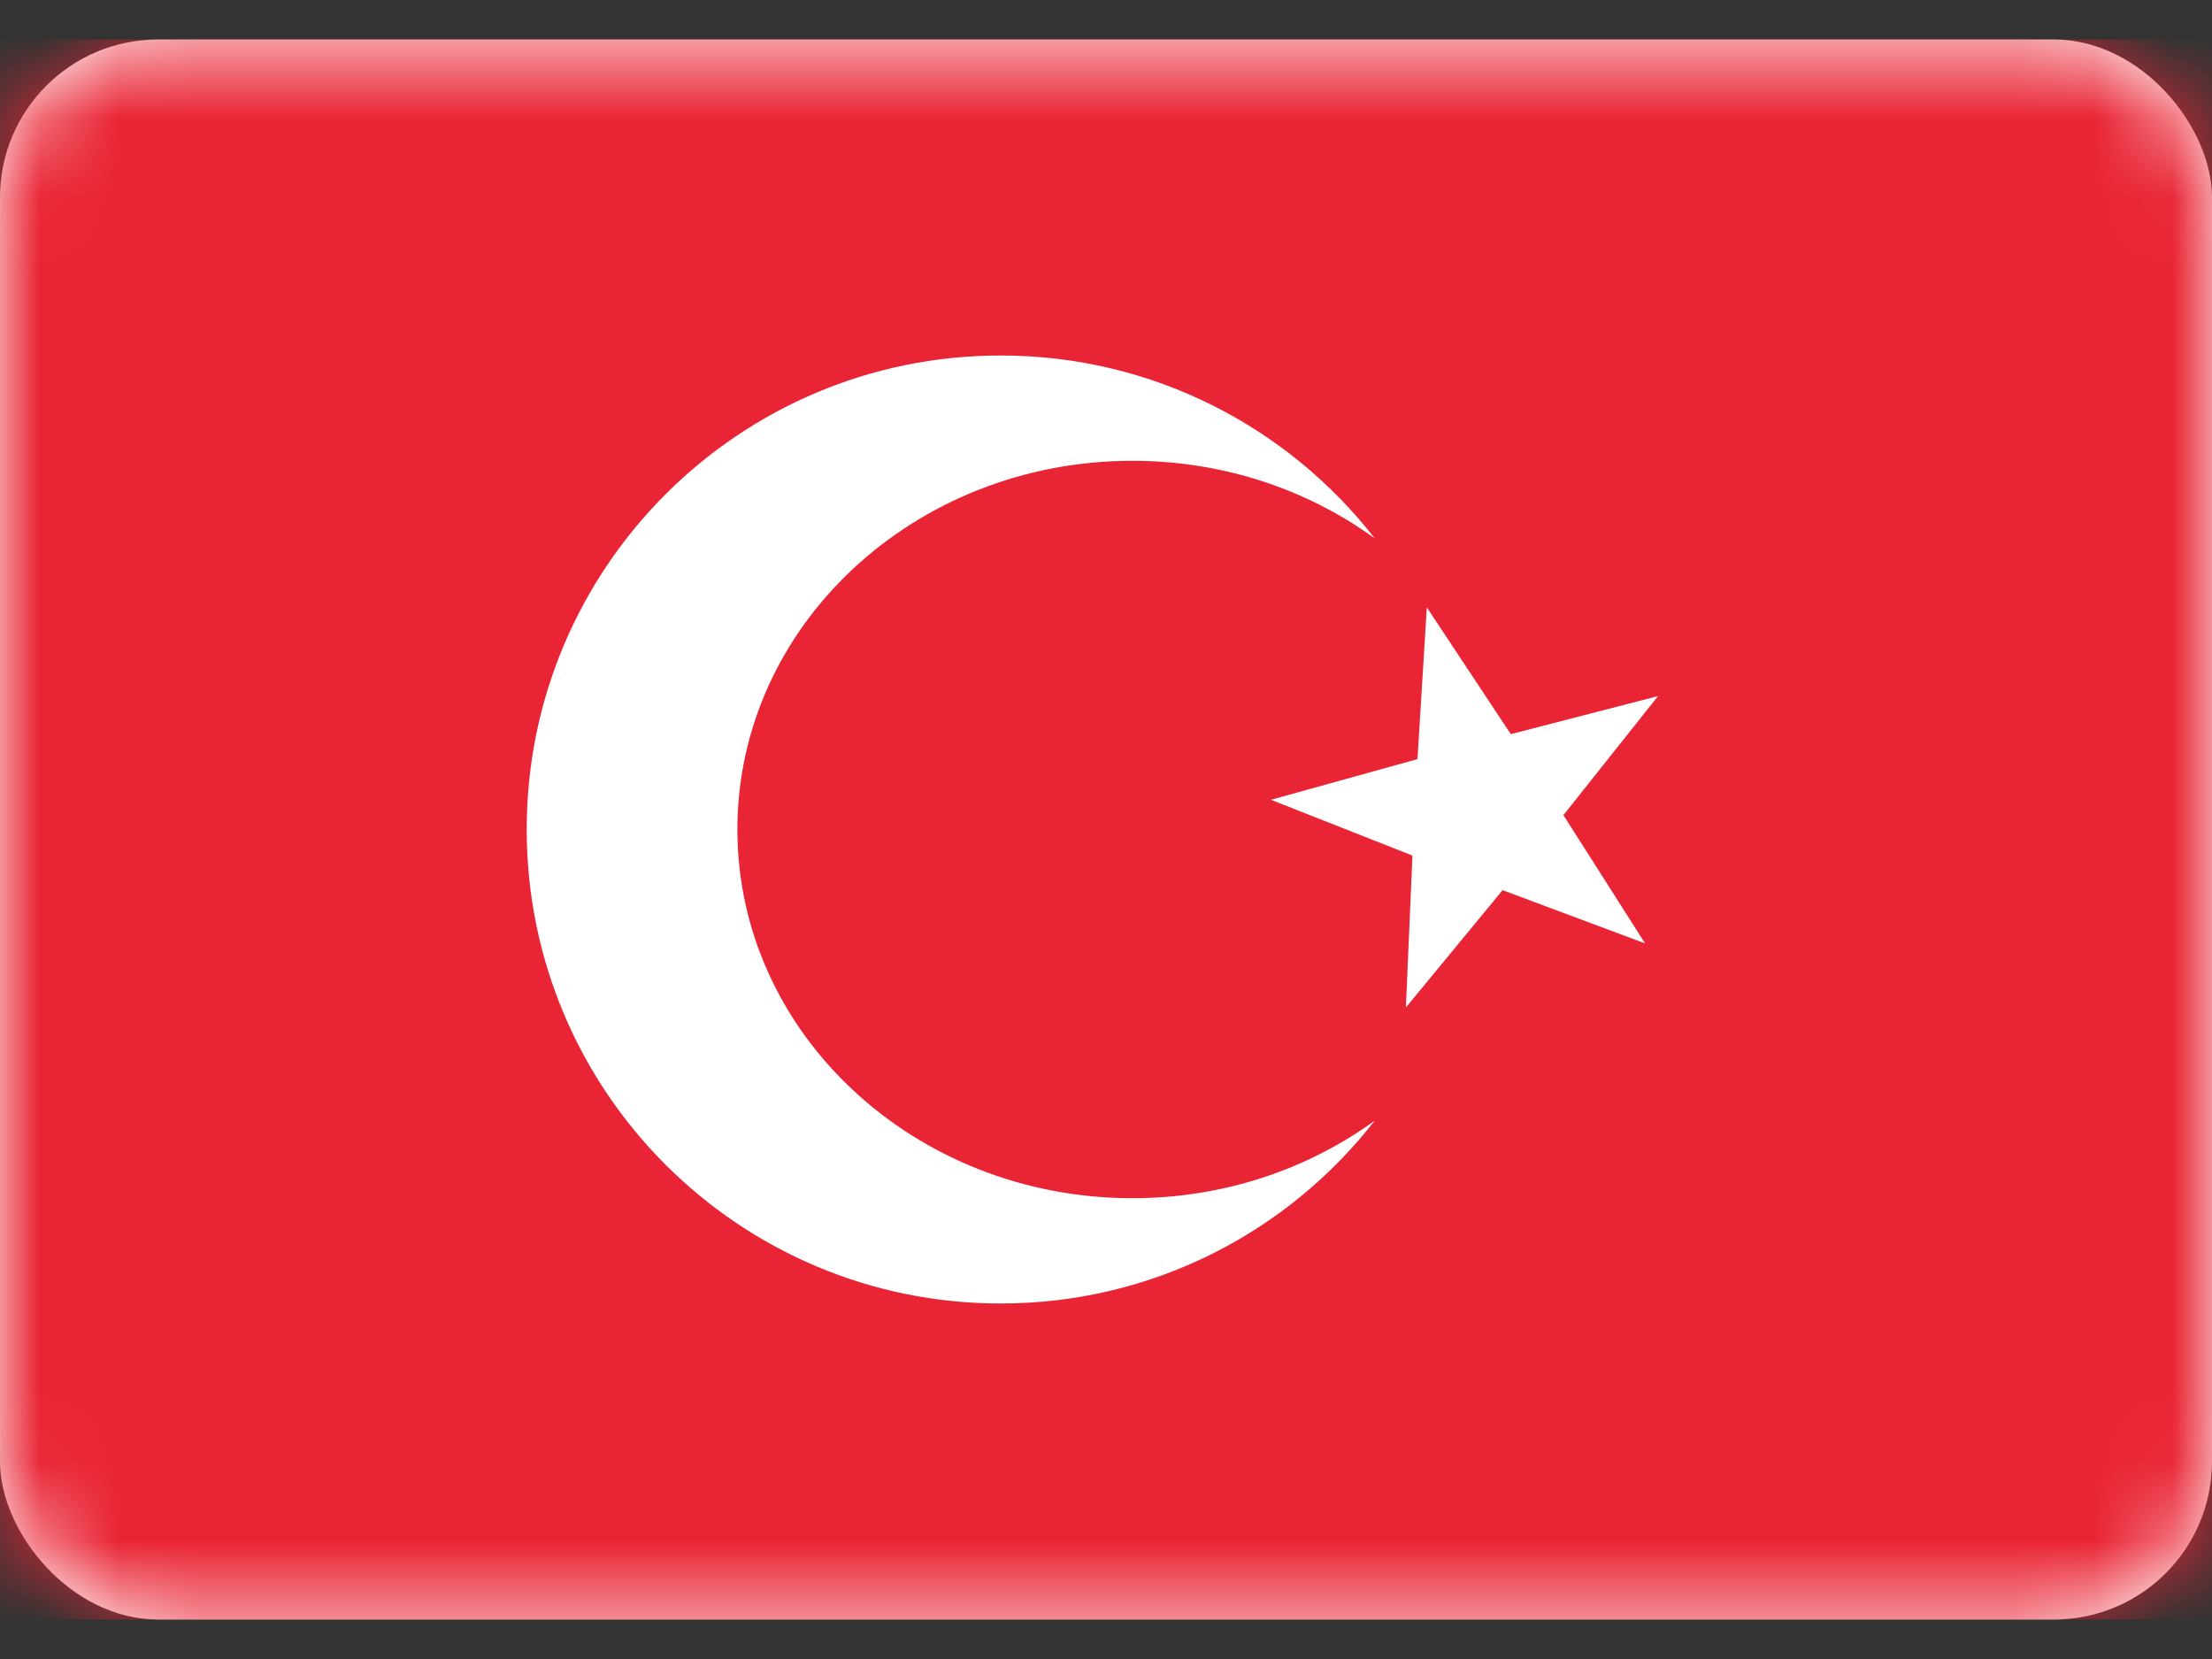 <svg width="28" height="21" viewBox="0 0 28 21" fill="none" xmlns="http://www.w3.org/2000/svg">
<rect x="0" y="0" width="28" height="21" fill="#333333" stroke="none"/>
<rect y="0.5" width="28" height="20" rx="2" fill="white"/>
<mask id="mask0_85_1123" style="mask-type:luminance" maskUnits="userSpaceOnUse" x="0" y="0" width="28" height="21">
<rect y="0.5" width="28" height="20" rx="2" fill="white"/>
</mask>
<g mask="url(#mask0_85_1123)">
<rect y="0.5" width="28" height="20" fill="#E92434"/>
<path fill-rule="evenodd" clip-rule="evenodd" d="M19.02 11.268L17.796 12.753L17.879 10.83L16.088 10.124L17.943 9.609L18.061 7.688L19.124 9.293L20.988 8.811L19.79 10.318L20.824 11.942L19.02 11.268Z" fill="white"/>
<path fill-rule="evenodd" clip-rule="evenodd" d="M17.403 14.184C16.305 15.594 14.592 16.5 12.667 16.5C9.353 16.5 6.667 13.814 6.667 10.5C6.667 7.186 9.353 4.5 12.667 4.5C14.592 4.5 16.305 5.406 17.403 6.816C16.556 6.2 15.491 5.833 14.334 5.833C11.572 5.833 9.334 7.923 9.334 10.5C9.334 13.077 11.572 15.167 14.334 15.167C15.491 15.167 16.556 14.8 17.403 14.184Z" fill="white"/>
</g>
</svg>
